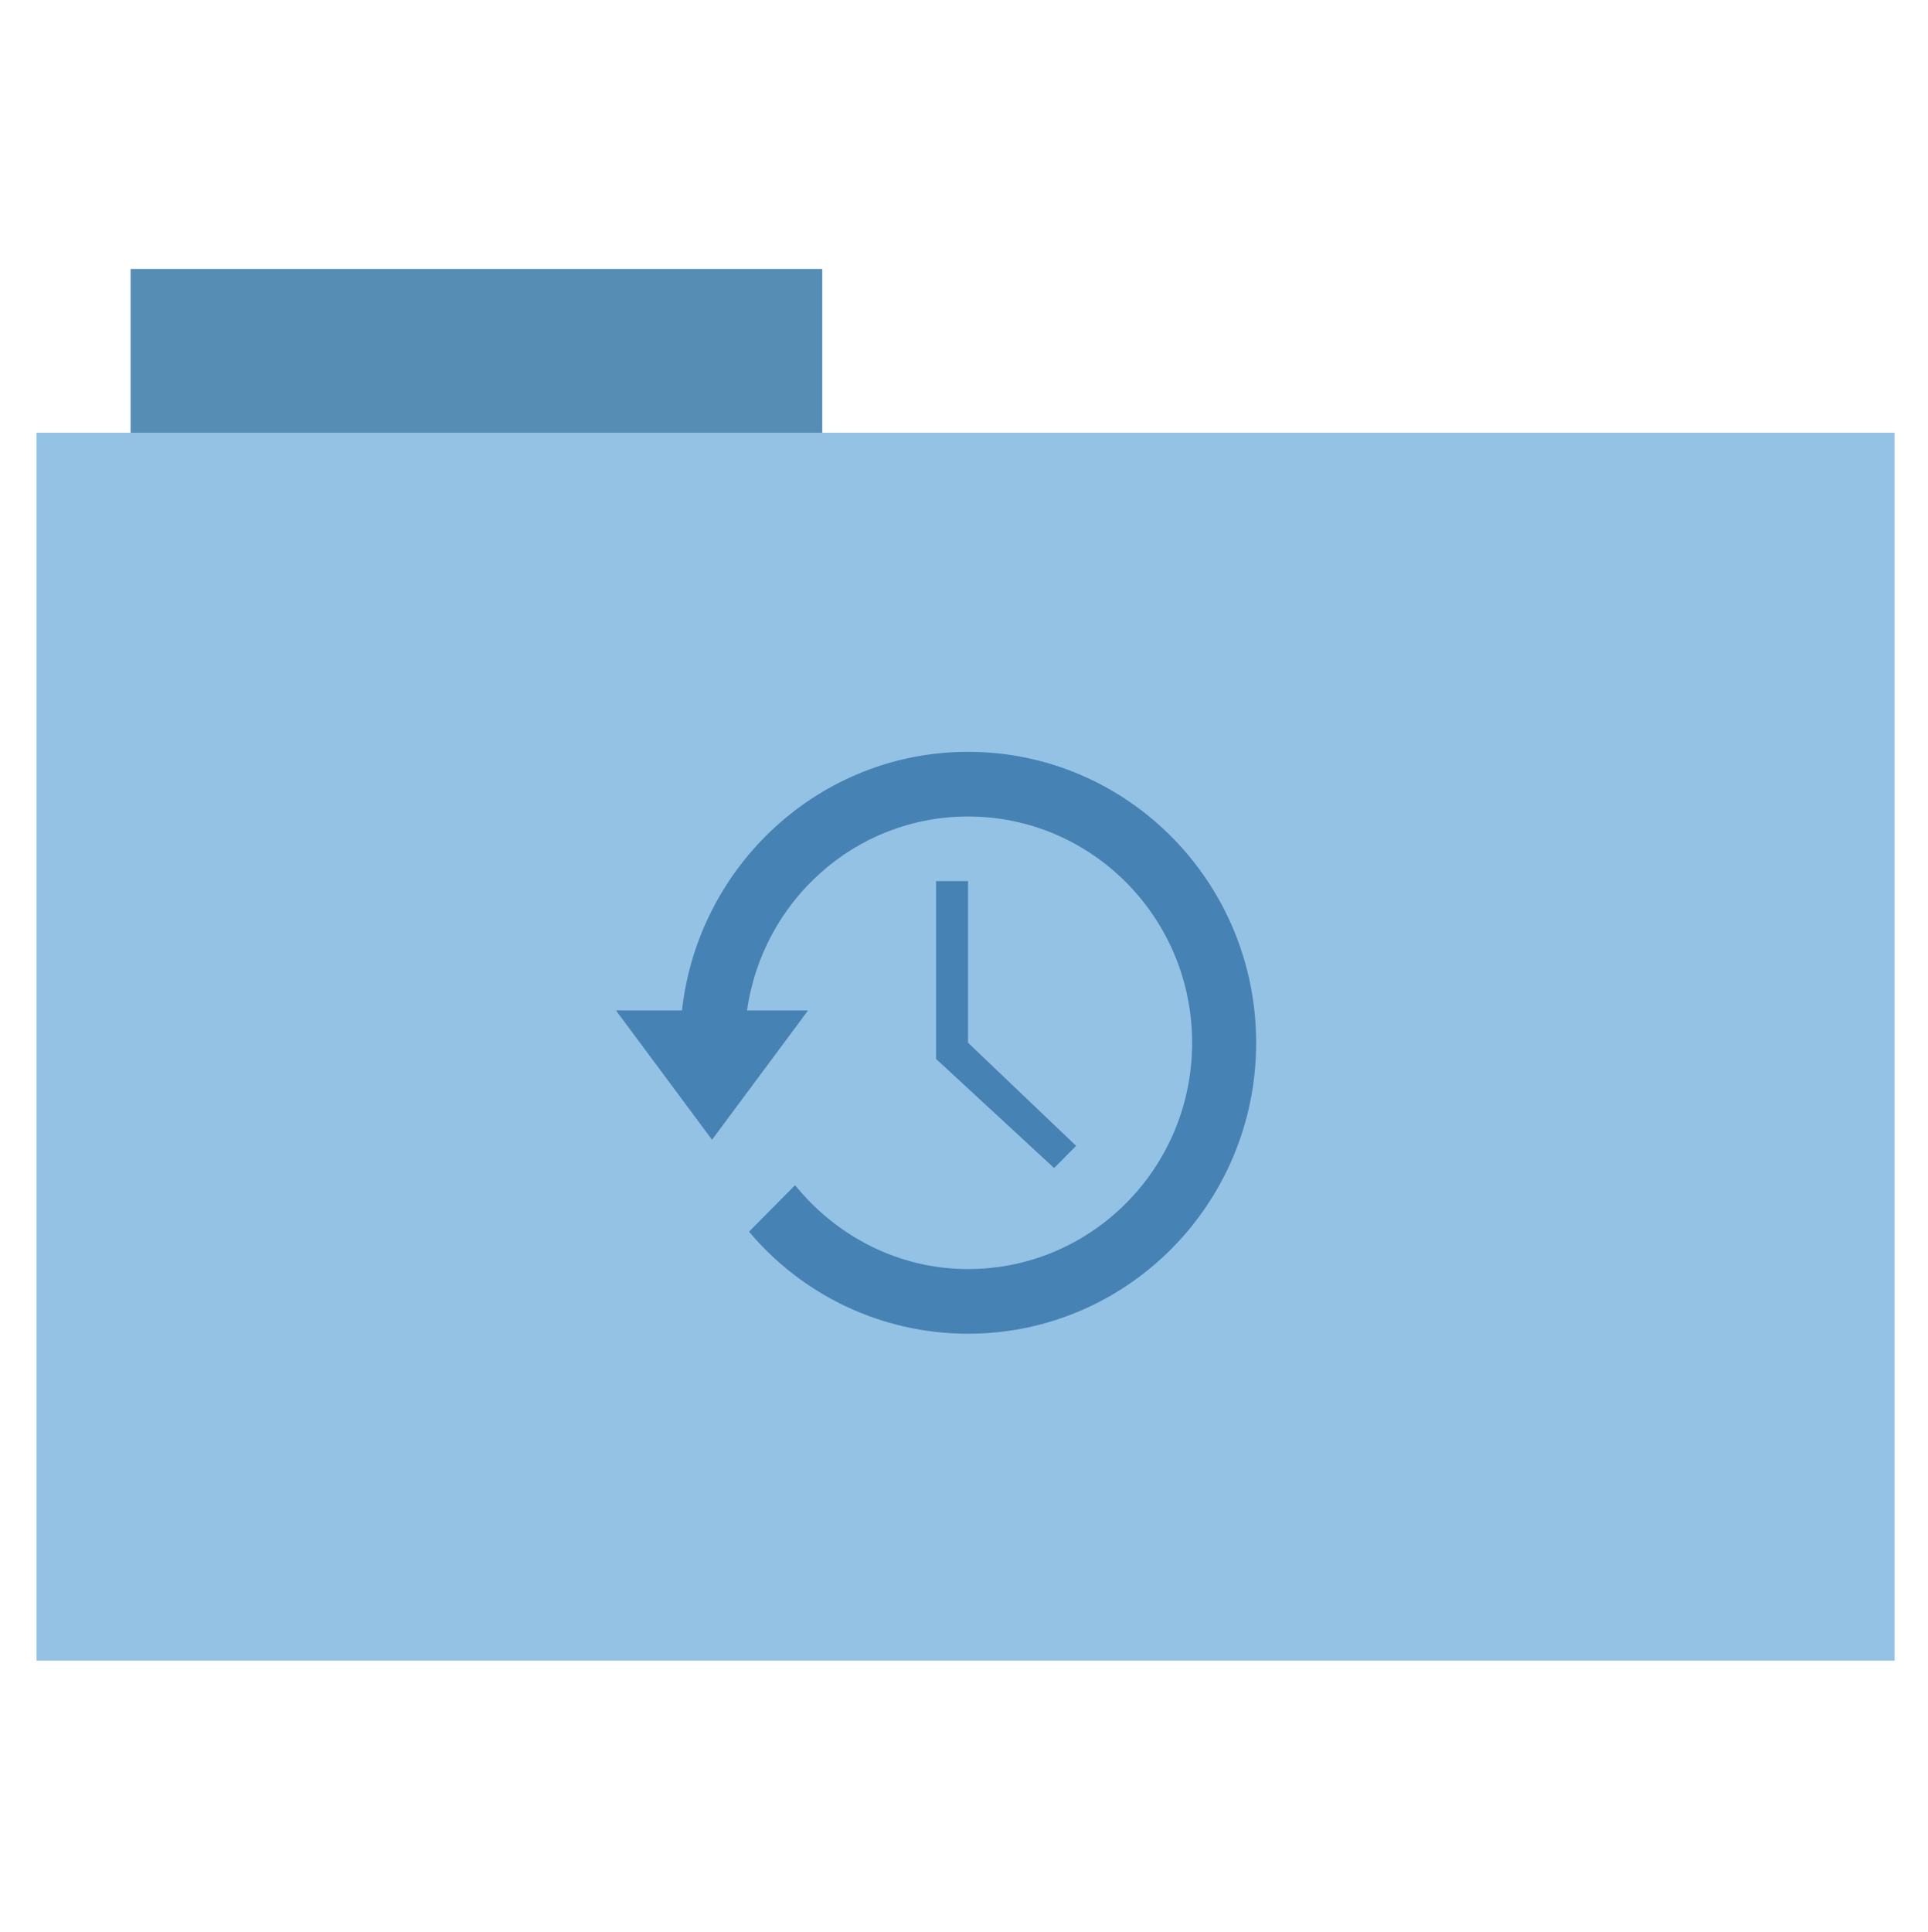 <?xml version="1.0" encoding="UTF-8" standalone="no"?>
<svg xmlns="http://www.w3.org/2000/svg" version="1.1" width="512" height="513">
 <g transform="translate(0.99,-0.306)">
  <rect y="71.73" x="33.69" height="44.561" width="183.68" style="fill:#558db5;fill-opacity:1;fill-rule:evenodd;stroke:#000000;stroke-width:0;stroke-opacity:0;"/>
  <rect y="115.21" x="8.7" height="326.059" width="493.436" style="fill:#94c2e4;fill-opacity:1;fill-rule:evenodd;stroke:#000000;stroke-width:0;"/>
 </g>
 <g transform="translate(226.568,445.614)">
  <g transform="translate(21.737,-39.127)">
   <g transform="matrix(8.5,0,0,8.584,-84.722,-224.012)" style="fill:#4682b4">
    <path d="M 11,2 C 6.373,2 2.567,5.508 2.062,10 H 0 l 3,4 3,-4 H 4.094 C 4.581,6.61 7.475,4 11,4 c 3.866,0 7,3.134 7,7 0,3.866 -3.134,7 -7,7 -2.187,0 -4.121,-1.026 -5.406,-2.594 l -1.438,1.438 c 1.643,1.933 4.104,3.156 6.844,3.156 4.971,0 9,-4.029 9,-9 0,-4.971 -4.029,-9 -9,-9 z" style="fill:#4682b4;fill-rule:evenodd"/>
    <path d="m 10,6 v 5.5 l 3.688,3.375 0.687,-0.687 L 10.999,11 V 6 h -1 z" style="fill:#4682b4"/>
   </g>
  </g>
 </g>
</svg>
